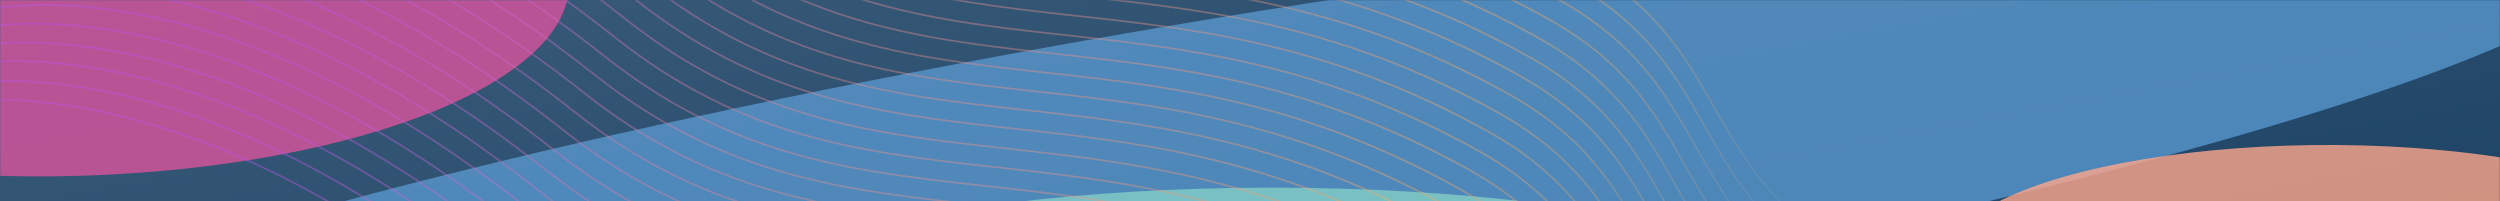 <svg width="1440" height="116" viewBox="0 0 1440 116" fill="none" xmlns="http://www.w3.org/2000/svg">
<rect x="1440" y="116" width="1440" height="116" transform="rotate(180 1440 116)" fill="url(#paint0_linear_1820_2275)"/>
<mask id="mask0_1820_2275" style="mask-type:alpha" maskUnits="userSpaceOnUse" x="0" y="0" width="1440" height="116">
<rect x="1440" y="116" width="1440" height="116" transform="rotate(180 1440 116)" fill="#4E4E4E"/>
</mask>
<g mask="url(#mask0_1820_2275)">
<g opacity="0.8" filter="url(#filter0_f_1820_2275)">
<ellipse rx="789.657" ry="162.337" transform="matrix(-0.983 0.182 -0.899 -0.438 719.937 103.66)" fill="#5896CC"/>
</g>
<g opacity="0.6" filter="url(#filter1_f_1820_2275)">
<ellipse cx="732.776" cy="175.879" rx="307.786" ry="67.792" fill="#95E6C9"/>
</g>
<g opacity="0.9" filter="url(#filter2_f_1820_2275)">
<ellipse rx="283.57" ry="115.732" transform="matrix(0.999 0.046 0.458 -0.889 39.319 -2.104)" fill="#C65398"/>
</g>
<g opacity="0.8" filter="url(#filter3_f_1820_2275)">
<ellipse rx="217.465" ry="73.354" transform="matrix(0.999 0.046 0.458 -0.889 1340.61 149.481)" fill="#FDA68A"/>
</g>
<g opacity="0.5">
<path opacity="0.8" d="M1520.25 393.571C1520.25 393.571 1325.98 398.181 1264.76 332.589C1232.44 297.952 1253.23 263.64 1222.6 228.088C1180.94 179.739 1121.98 181.255 1062.88 145.485C976.123 92.985 997.944 27.509 908.513 -22.215C720.562 -126.716 594.07 -50.488 451.14 -163.582C267.051 -309.244 139.912 -276.953 139.912 -276.953" stroke="url(#paint1_linear_1820_2275)"/>
<path opacity="0.8" d="M1342.84 730.93C1342.84 730.93 1148.57 735.54 1087.35 669.948C1055.02 635.311 1075.82 600.999 1045.19 565.447C1003.53 517.099 944.573 518.615 885.465 482.845C798.711 430.344 820.532 364.868 731.101 315.145C543.149 210.644 416.657 286.871 273.728 173.777C89.639 28.116 -37.5 60.407 -37.5 60.407" stroke="url(#paint2_linear_1820_2275)"/>
<path opacity="0.8" d="M1514.68 404.366C1514.68 404.366 1320.42 408.975 1259.2 343.384C1226.87 308.747 1247.67 274.435 1217.03 238.883C1175.37 190.534 1116.42 192.05 1057.31 156.28C970.557 103.78 992.378 38.303 902.947 -11.42C714.995 -115.921 588.503 -39.693 445.574 -152.787C261.485 -298.449 134.346 -266.158 134.346 -266.158" stroke="url(#paint3_linear_1820_2275)"/>
<path opacity="0.8" d="M1509.12 415.699C1509.12 415.699 1314.85 420.313 1253.63 354.669C1221.3 320.004 1242.1 285.665 1211.47 250.084C1169.81 201.697 1110.85 203.214 1051.75 167.415C964.992 114.873 986.813 49.344 897.382 -0.419C709.43 -105.003 582.938 -28.715 440.009 -141.899C255.92 -287.677 128.781 -255.361 128.781 -255.361" stroke="url(#paint4_linear_1820_2275)"/>
<path opacity="0.8" d="M1502.86 426.496C1502.86 426.496 1308.69 431.106 1247.5 365.515C1215.19 330.878 1235.97 296.566 1205.36 261.014C1163.72 212.665 1104.79 214.181 1045.71 178.411C959.004 125.911 980.814 60.434 891.428 10.711C703.571 -93.79 577.143 -17.562 434.286 -130.656C250.29 -276.318 123.214 -244.027 123.214 -244.027" stroke="url(#paint5_linear_1820_2275)"/>
<path opacity="0.8" d="M1497.29 437.291C1497.29 437.291 1303.02 441.901 1241.81 376.309C1209.48 341.673 1230.27 307.36 1199.64 271.809C1157.98 223.46 1099.03 224.976 1039.92 189.206C953.164 136.706 974.985 71.229 885.554 21.506C697.603 -82.995 571.11 -6.768 428.181 -119.861C244.092 -265.523 116.953 -233.232 116.953 -233.232" stroke="url(#paint6_linear_1820_2275)"/>
<path opacity="0.8" d="M1491.73 448.086C1491.73 448.086 1297.46 452.696 1236.24 387.104C1203.91 352.468 1224.71 318.155 1194.08 282.604C1152.42 234.255 1093.46 235.771 1034.35 200.001C947.598 147.501 969.42 82.024 879.989 32.301C692.037 -72.2 565.545 4.027 422.616 -109.066C238.527 -254.728 111.387 -222.437 111.387 -222.437" stroke="url(#paint7_linear_1820_2275)"/>
<path opacity="0.8" d="M1486.16 458.883C1486.16 458.883 1291.89 463.493 1230.67 397.901C1198.34 363.265 1219.14 328.952 1188.51 293.4C1146.85 245.052 1087.89 246.568 1028.79 210.798C942.032 158.298 963.853 92.821 874.422 43.098C686.47 -61.403 559.978 14.824 417.049 -98.269C232.96 -243.931 105.821 -211.64 105.821 -211.64" stroke="url(#paint8_linear_1820_2275)"/>
<path opacity="0.8" d="M1479.9 469.68C1479.9 469.68 1285.73 474.29 1224.54 408.698C1192.23 374.061 1213.01 339.749 1182.4 304.197C1140.76 255.849 1081.83 257.365 1022.75 221.595C936.045 169.094 957.855 103.618 868.469 53.895C680.612 -50.606 554.184 25.621 411.326 -87.472C227.33 -233.134 100.255 -200.843 100.255 -200.843" stroke="url(#paint9_linear_1820_2275)"/>
<path opacity="0.8" d="M1474.33 480.473C1474.33 480.473 1280.07 485.083 1218.85 419.491C1186.52 384.854 1207.31 350.542 1176.68 314.99C1135.02 266.642 1076.07 268.158 1016.96 232.388C930.205 179.887 952.026 114.411 862.595 64.688C674.643 -39.813 548.151 36.414 405.222 -76.68C221.133 -222.341 93.994 -190.05 93.994 -190.05" stroke="url(#paint10_linear_1820_2275)"/>
<path opacity="0.8" d="M1468.77 491.809C1468.77 491.809 1274.5 496.422 1213.28 430.778C1180.95 396.114 1201.75 361.774 1171.12 326.194C1129.46 277.806 1070.5 279.324 1011.39 243.525C924.638 190.983 946.46 125.454 857.029 75.691C669.077 -28.894 542.585 47.394 399.656 -65.79C215.567 -211.568 88.427 -179.251 88.427 -179.251" stroke="url(#paint11_linear_1820_2275)"/>
<path opacity="0.8" d="M1463.2 502.606C1463.2 502.606 1268.93 507.216 1207.71 441.624C1175.39 406.987 1196.18 372.675 1165.55 337.123C1123.89 288.775 1064.94 290.291 1005.83 254.52C919.074 202.02 940.895 136.544 851.464 86.82C663.512 -17.68 537.02 58.547 394.091 -54.547C210.002 -200.208 82.862 -167.918 82.862 -167.918" stroke="url(#paint12_linear_1820_2275)"/>
<path opacity="0.8" d="M1457.63 513.401C1457.63 513.401 1263.37 518.011 1202.15 452.419C1169.82 417.782 1190.62 383.47 1159.98 347.918C1118.32 299.57 1059.37 301.085 1000.26 265.315C913.507 212.815 935.328 147.339 845.897 97.615C657.946 -6.886 531.453 69.342 388.524 -43.752C204.435 -189.413 77.296 -157.123 77.296 -157.123" stroke="url(#paint13_linear_1820_2275)"/>
<path opacity="0.8" d="M1451.37 524.196C1451.37 524.196 1257.2 528.806 1196.02 463.214C1163.7 428.577 1184.49 394.265 1153.87 358.713C1112.23 310.364 1053.31 311.88 994.23 276.11C907.52 223.61 929.33 158.134 839.944 108.41C652.087 3.909 525.659 80.137 382.802 -32.957C198.805 -178.619 71.73 -146.328 71.73 -146.328" stroke="url(#paint14_linear_1820_2275)"/>
<path opacity="0.8" d="M1445.81 534.992C1445.81 534.992 1251.54 539.602 1190.32 474.011C1157.99 439.374 1178.79 405.062 1148.16 369.51C1106.5 321.161 1047.54 322.677 988.434 286.907C901.68 234.407 923.501 168.93 834.07 119.207C646.118 14.706 519.626 90.934 376.697 -22.16C192.608 -167.822 65.469 -135.531 65.469 -135.531" stroke="url(#paint15_linear_1820_2275)"/>
<path opacity="0.8" d="M1440.24 545.787C1440.24 545.787 1245.97 550.397 1184.75 484.806C1152.43 450.169 1173.22 415.857 1142.59 380.305C1100.93 331.956 1041.98 333.472 982.867 297.702C896.114 245.202 917.935 179.725 828.504 130.002C640.552 25.501 514.06 101.729 371.131 -11.365C187.042 -157.027 59.903 -124.736 59.903 -124.736" stroke="url(#paint16_linear_1820_2275)"/>
<path opacity="0.8" d="M1434.67 556.582C1434.67 556.582 1240.41 561.192 1179.19 495.6C1146.86 460.964 1167.66 426.651 1137.02 391.1C1095.37 342.751 1036.41 344.267 977.301 308.497C890.548 255.997 912.369 190.52 822.938 140.797C634.986 36.296 508.494 112.523 365.565 -0.57C181.476 -146.232 54.337 -113.941 54.337 -113.941" stroke="url(#paint17_linear_1820_2275)"/>
<path opacity="0.8" d="M1429.11 567.918C1429.11 567.918 1234.84 572.528 1173.62 506.936C1141.3 472.3 1162.09 437.987 1131.46 402.436C1089.8 354.087 1030.84 355.603 971.736 319.833C884.982 267.333 906.803 201.856 817.372 152.133C629.421 47.632 502.928 123.859 359.999 10.766C175.91 -134.896 48.771 -102.605 48.771 -102.605" stroke="url(#paint18_linear_1820_2275)"/>
<path opacity="0.8" d="M1422.85 578.713C1422.85 578.713 1228.68 583.323 1167.49 517.731C1135.18 483.095 1155.96 448.782 1125.35 413.231C1083.71 364.882 1024.78 366.398 965.704 330.628C878.994 278.128 900.804 212.651 811.419 162.928C623.561 58.427 497.133 134.654 354.276 21.561C170.28 -124.101 43.205 -91.81 43.205 -91.81" stroke="url(#paint19_linear_1820_2275)"/>
<path opacity="0.8" d="M1417.28 589.508C1417.28 589.508 1223.02 594.118 1161.8 528.526C1129.47 493.89 1150.26 459.577 1119.63 424.025C1077.97 375.677 1019.02 377.193 959.909 341.423C873.155 288.923 894.976 223.446 805.545 173.723C617.593 69.222 491.101 145.449 348.172 32.356C164.083 -113.306 36.944 -81.015 36.944 -81.015" stroke="url(#paint20_linear_1820_2275)"/>
<path opacity="0.8" d="M1411.72 600.305C1411.72 600.305 1217.45 604.915 1156.23 539.323C1123.9 504.686 1144.7 470.374 1114.07 434.822C1072.41 386.474 1013.45 387.99 954.342 352.22C867.589 299.719 889.41 234.243 799.979 184.52C612.027 80.019 485.535 156.246 342.606 43.153C158.517 -102.509 31.378 -70.218 31.378 -70.218" stroke="url(#paint21_linear_1820_2275)"/>
<path opacity="0.8" d="M1406.15 611.1C1406.15 611.1 1211.88 615.71 1150.66 550.118C1118.34 515.481 1139.13 481.169 1108.5 445.617C1066.84 397.269 1007.88 398.785 948.777 363.015C862.023 310.514 883.844 245.038 794.413 195.314C606.461 90.814 479.969 167.041 337.04 53.947C152.951 -91.714 25.812 -59.423 25.812 -59.423" stroke="url(#paint22_linear_1820_2275)"/>
<path opacity="0.8" d="M1399.89 621.895C1399.89 621.895 1205.72 626.505 1144.53 560.913C1112.22 526.276 1133.01 491.964 1102.39 456.412C1060.75 408.064 1001.82 409.58 942.746 373.81C856.036 321.309 877.846 255.833 788.46 206.109C600.603 101.609 474.174 177.836 331.317 64.742C147.321 -80.919 20.246 -48.629 20.246 -48.629" stroke="url(#paint23_linear_1820_2275)"/>
<path opacity="0.8" d="M1394.32 632.692C1394.32 632.692 1200.06 637.302 1138.84 571.71C1106.51 537.073 1127.3 502.761 1096.67 467.209C1055.01 418.861 996.057 420.376 936.949 384.606C850.195 332.106 872.016 266.63 782.585 216.906C594.634 112.406 468.141 188.633 325.212 75.539C141.123 -70.122 13.984 -37.832 13.984 -37.832" stroke="url(#paint24_linear_1820_2275)"/>
<path opacity="0.8" d="M1388.76 644.026C1388.76 644.026 1194.49 648.636 1133.27 583.044C1100.94 548.407 1121.74 514.095 1091.11 478.543C1049.45 430.195 990.491 431.71 931.383 395.94C844.629 343.44 866.451 277.964 777.02 228.24C589.068 123.739 462.576 199.967 319.647 86.873C135.558 -58.788 8.418 -26.498 8.418 -26.498" stroke="url(#paint25_linear_1820_2275)"/>
<path opacity="0.8" d="M1383.19 654.821C1383.19 654.821 1188.92 659.431 1127.7 593.839C1095.38 559.202 1116.17 524.89 1085.54 489.338C1043.88 440.989 984.925 442.505 925.817 406.735C839.064 354.235 860.885 288.759 771.454 239.035C583.502 134.534 457.01 210.762 314.081 97.668C129.992 -47.993 2.853 -15.703 2.853 -15.703" stroke="url(#paint26_linear_1820_2275)"/>
<path opacity="0.8" d="M1377.62 665.617C1377.62 665.617 1183.36 670.227 1122.14 604.636C1089.81 569.999 1110.61 535.687 1079.97 500.135C1038.31 451.786 979.359 453.302 920.251 417.532C833.497 365.032 855.318 299.555 765.888 249.832C577.936 145.331 451.444 221.559 308.514 108.465C124.425 -37.197 -2.714 -4.906 -2.714 -4.906" stroke="url(#paint27_linear_1820_2275)"/>
<path opacity="0.8" d="M1371.36 676.412C1371.36 676.412 1177.2 681.022 1116.01 615.431C1083.69 580.794 1104.48 546.482 1073.86 510.93C1032.23 462.581 973.299 464.097 914.221 428.327C827.511 375.827 849.321 310.35 759.935 260.627C572.078 156.126 445.65 232.354 302.793 119.26C118.796 -26.402 -8.279 5.889 -8.279 5.889" stroke="url(#paint28_linear_1820_2275)"/>
<path opacity="0.8" d="M1365.8 687.207C1365.8 687.207 1171.53 691.817 1110.31 626.225C1077.98 591.589 1098.78 557.276 1068.15 521.725C1026.49 473.376 967.532 474.892 908.424 439.122C821.67 386.622 843.491 321.145 754.06 271.422C566.109 166.921 439.616 243.148 296.687 130.055C112.598 -15.607 -14.541 16.684 -14.541 16.684" stroke="url(#paint29_linear_1820_2275)"/>
<path opacity="0.8" d="M1360.23 698.004C1360.23 698.004 1165.97 702.614 1104.75 637.022C1072.42 602.386 1093.21 568.073 1062.58 532.522C1020.92 484.173 961.966 485.689 902.858 449.919C816.105 397.419 837.926 331.942 748.495 282.219C560.543 177.718 434.051 253.945 291.122 140.852C107.033 -4.81 -20.107 27.481 -20.107 27.481" stroke="url(#paint30_linear_1820_2275)"/>
<path opacity="0.8" d="M1354.67 708.799C1354.67 708.799 1160.4 713.409 1099.18 647.817C1066.85 613.181 1087.65 578.868 1057.02 543.317C1015.36 494.968 956.4 496.484 897.292 460.714C810.539 408.214 832.36 342.737 742.929 293.014C554.977 188.513 428.485 264.74 285.556 151.647C101.467 5.985 -25.672 38.276 -25.672 38.276" stroke="url(#paint31_linear_1820_2275)"/>
<path opacity="0.8" d="M1349.1 720.133C1349.1 720.133 1154.83 724.743 1093.61 659.151C1061.29 624.515 1082.08 590.202 1051.45 554.65C1009.79 506.302 950.834 507.818 891.726 472.048C804.972 419.548 826.794 354.071 737.363 304.348C549.411 199.847 422.919 276.074 279.99 162.981C95.901 17.319 -31.239 49.61 -31.239 49.61" stroke="url(#paint32_linear_1820_2275)"/>
</g>
</g>
<defs>
<filter id="filter0_f_1820_2275" x="-524.317" y="-510.479" width="2488.51" height="1228.28" filterUnits="userSpaceOnUse" color-interpolation-filters="sRGB">
<feFlood flood-opacity="0" result="BackgroundImageFix"/>
<feBlend mode="normal" in="SourceGraphic" in2="BackgroundImageFix" result="shape"/>
<feGaussianBlur stdDeviation="227" result="effect1_foregroundBlur_1820_2275"/>
</filter>
<filter id="filter1_f_1820_2275" x="-161.01" y="-477.913" width="1787.57" height="1307.58" filterUnits="userSpaceOnUse" color-interpolation-filters="sRGB">
<feFlood flood-opacity="0" result="BackgroundImageFix"/>
<feBlend mode="normal" in="SourceGraphic" in2="BackgroundImageFix" result="shape"/>
<feGaussianBlur stdDeviation="293" result="effect1_foregroundBlur_1820_2275"/>
</filter>
<filter id="filter2_f_1820_2275" x="-834.923" y="-691.809" width="1748.48" height="1379.41" filterUnits="userSpaceOnUse" color-interpolation-filters="sRGB">
<feFlood flood-opacity="0" result="BackgroundImageFix"/>
<feBlend mode="normal" in="SourceGraphic" in2="BackgroundImageFix" result="shape"/>
<feGaussianBlur stdDeviation="293" result="effect1_foregroundBlur_1820_2275"/>
</filter>
<filter id="filter3_f_1820_2275" x="659.009" y="-378.247" width="1363.2" height="1055.46" filterUnits="userSpaceOnUse" color-interpolation-filters="sRGB">
<feFlood flood-opacity="0" result="BackgroundImageFix"/>
<feBlend mode="normal" in="SourceGraphic" in2="BackgroundImageFix" result="shape"/>
<feGaussianBlur stdDeviation="230.875" result="effect1_foregroundBlur_1820_2275"/>
</filter>
<linearGradient id="paint0_linear_1820_2275" x1="1440" y1="116" x2="1510.01" y2="489.072" gradientUnits="userSpaceOnUse">
<stop stop-color="#1E4466"/>
<stop offset="1" stop-color="#3B5C7A"/>
</linearGradient>
<linearGradient id="paint1_linear_1820_2275" x1="830.081" y1="393.641" x2="830.081" y2="-280" gradientUnits="userSpaceOnUse">
<stop offset="0.094" stop-color="#246F8F"/>
<stop offset="0.375" stop-color="#4A8CC7"/>
<stop offset="0.635" stop-color="#F7AA65"/>
<stop offset="0.948" stop-color="#BC51F1"/>
</linearGradient>
<linearGradient id="paint2_linear_1820_2275" x1="652.669" y1="731" x2="652.669" y2="57.36" gradientUnits="userSpaceOnUse">
<stop offset="0.094" stop-color="#246F8F"/>
<stop offset="0.375" stop-color="#4A8CC7"/>
<stop offset="0.635" stop-color="#F7AA65"/>
<stop offset="0.948" stop-color="#BC51F1"/>
</linearGradient>
<linearGradient id="paint3_linear_1820_2275" x1="824.515" y1="404.436" x2="824.515" y2="-269.205" gradientUnits="userSpaceOnUse">
<stop offset="0.094" stop-color="#246F8F"/>
<stop offset="0.375" stop-color="#4A8CC7"/>
<stop offset="0.635" stop-color="#F7AA65"/>
<stop offset="0.948" stop-color="#BC51F1"/>
</linearGradient>
<linearGradient id="paint4_linear_1820_2275" x1="818.95" y1="415.77" x2="818.95" y2="-258.41" gradientUnits="userSpaceOnUse">
<stop offset="0.094" stop-color="#246F8F"/>
<stop offset="0.375" stop-color="#4A8CC7"/>
<stop offset="0.635" stop-color="#F7AA65"/>
<stop offset="0.948" stop-color="#BC51F1"/>
</linearGradient>
<linearGradient id="paint5_linear_1820_2275" x1="813.035" y1="426.566" x2="813.035" y2="-247.074" gradientUnits="userSpaceOnUse">
<stop offset="0.094" stop-color="#246F8F"/>
<stop offset="0.375" stop-color="#4A8CC7"/>
<stop offset="0.635" stop-color="#F7AA65"/>
<stop offset="0.948" stop-color="#BC51F1"/>
</linearGradient>
<linearGradient id="paint6_linear_1820_2275" x1="807.122" y1="437.361" x2="807.122" y2="-236.279" gradientUnits="userSpaceOnUse">
<stop offset="0.094" stop-color="#246F8F"/>
<stop offset="0.375" stop-color="#4A8CC7"/>
<stop offset="0.635" stop-color="#F7AA65"/>
<stop offset="0.948" stop-color="#BC51F1"/>
</linearGradient>
<linearGradient id="paint7_linear_1820_2275" x1="801.556" y1="448.156" x2="801.556" y2="-225.484" gradientUnits="userSpaceOnUse">
<stop offset="0.094" stop-color="#246F8F"/>
<stop offset="0.375" stop-color="#4A8CC7"/>
<stop offset="0.635" stop-color="#F7AA65"/>
<stop offset="0.948" stop-color="#BC51F1"/>
</linearGradient>
<linearGradient id="paint8_linear_1820_2275" x1="795.99" y1="458.953" x2="795.99" y2="-214.687" gradientUnits="userSpaceOnUse">
<stop offset="0.094" stop-color="#246F8F"/>
<stop offset="0.375" stop-color="#4A8CC7"/>
<stop offset="0.635" stop-color="#F7AA65"/>
<stop offset="0.948" stop-color="#BC51F1"/>
</linearGradient>
<linearGradient id="paint9_linear_1820_2275" x1="790.076" y1="469.75" x2="790.076" y2="-203.89" gradientUnits="userSpaceOnUse">
<stop offset="0.094" stop-color="#246F8F"/>
<stop offset="0.375" stop-color="#4A8CC7"/>
<stop offset="0.635" stop-color="#F7AA65"/>
<stop offset="0.948" stop-color="#BC51F1"/>
</linearGradient>
<linearGradient id="paint10_linear_1820_2275" x1="784.163" y1="480.543" x2="784.163" y2="-193.097" gradientUnits="userSpaceOnUse">
<stop offset="0.094" stop-color="#246F8F"/>
<stop offset="0.375" stop-color="#4A8CC7"/>
<stop offset="0.635" stop-color="#F7AA65"/>
<stop offset="0.948" stop-color="#BC51F1"/>
</linearGradient>
<linearGradient id="paint11_linear_1820_2275" x1="778.596" y1="491.879" x2="778.596" y2="-182.301" gradientUnits="userSpaceOnUse">
<stop offset="0.094" stop-color="#246F8F"/>
<stop offset="0.375" stop-color="#4A8CC7"/>
<stop offset="0.635" stop-color="#F7AA65"/>
<stop offset="0.948" stop-color="#BC51F1"/>
</linearGradient>
<linearGradient id="paint12_linear_1820_2275" x1="773.031" y1="502.676" x2="773.031" y2="-170.964" gradientUnits="userSpaceOnUse">
<stop offset="0.094" stop-color="#246F8F"/>
<stop offset="0.375" stop-color="#4A8CC7"/>
<stop offset="0.635" stop-color="#F7AA65"/>
<stop offset="0.948" stop-color="#BC51F1"/>
</linearGradient>
<linearGradient id="paint13_linear_1820_2275" x1="767.465" y1="513.471" x2="767.465" y2="-160.169" gradientUnits="userSpaceOnUse">
<stop offset="0.094" stop-color="#246F8F"/>
<stop offset="0.375" stop-color="#4A8CC7"/>
<stop offset="0.635" stop-color="#F7AA65"/>
<stop offset="0.948" stop-color="#BC51F1"/>
</linearGradient>
<linearGradient id="paint14_linear_1820_2275" x1="761.551" y1="524.266" x2="761.551" y2="-149.375" gradientUnits="userSpaceOnUse">
<stop offset="0.094" stop-color="#246F8F"/>
<stop offset="0.375" stop-color="#4A8CC7"/>
<stop offset="0.635" stop-color="#F7AA65"/>
<stop offset="0.948" stop-color="#BC51F1"/>
</linearGradient>
<linearGradient id="paint15_linear_1820_2275" x1="755.638" y1="535.063" x2="755.638" y2="-138.578" gradientUnits="userSpaceOnUse">
<stop offset="0.094" stop-color="#246F8F"/>
<stop offset="0.375" stop-color="#4A8CC7"/>
<stop offset="0.635" stop-color="#F7AA65"/>
<stop offset="0.948" stop-color="#BC51F1"/>
</linearGradient>
<linearGradient id="paint16_linear_1820_2275" x1="750.071" y1="545.857" x2="750.071" y2="-127.783" gradientUnits="userSpaceOnUse">
<stop offset="0.094" stop-color="#246F8F"/>
<stop offset="0.375" stop-color="#4A8CC7"/>
<stop offset="0.635" stop-color="#F7AA65"/>
<stop offset="0.948" stop-color="#BC51F1"/>
</linearGradient>
<linearGradient id="paint17_linear_1820_2275" x1="744.506" y1="556.652" x2="744.506" y2="-116.988" gradientUnits="userSpaceOnUse">
<stop offset="0.094" stop-color="#246F8F"/>
<stop offset="0.375" stop-color="#4A8CC7"/>
<stop offset="0.635" stop-color="#F7AA65"/>
<stop offset="0.948" stop-color="#BC51F1"/>
</linearGradient>
<linearGradient id="paint18_linear_1820_2275" x1="738.94" y1="567.988" x2="738.94" y2="-105.652" gradientUnits="userSpaceOnUse">
<stop offset="0.094" stop-color="#246F8F"/>
<stop offset="0.375" stop-color="#4A8CC7"/>
<stop offset="0.635" stop-color="#F7AA65"/>
<stop offset="0.948" stop-color="#BC51F1"/>
</linearGradient>
<linearGradient id="paint19_linear_1820_2275" x1="733.026" y1="578.783" x2="733.026" y2="-94.857" gradientUnits="userSpaceOnUse">
<stop offset="0.094" stop-color="#246F8F"/>
<stop offset="0.375" stop-color="#4A8CC7"/>
<stop offset="0.635" stop-color="#F7AA65"/>
<stop offset="0.948" stop-color="#BC51F1"/>
</linearGradient>
<linearGradient id="paint20_linear_1820_2275" x1="727.113" y1="589.578" x2="727.113" y2="-84.062" gradientUnits="userSpaceOnUse">
<stop offset="0.094" stop-color="#246F8F"/>
<stop offset="0.375" stop-color="#4A8CC7"/>
<stop offset="0.635" stop-color="#F7AA65"/>
<stop offset="0.948" stop-color="#BC51F1"/>
</linearGradient>
<linearGradient id="paint21_linear_1820_2275" x1="721.547" y1="600.375" x2="721.547" y2="-73.265" gradientUnits="userSpaceOnUse">
<stop offset="0.094" stop-color="#246F8F"/>
<stop offset="0.375" stop-color="#4A8CC7"/>
<stop offset="0.635" stop-color="#F7AA65"/>
<stop offset="0.948" stop-color="#BC51F1"/>
</linearGradient>
<linearGradient id="paint22_linear_1820_2275" x1="715.981" y1="611.17" x2="715.981" y2="-62.47" gradientUnits="userSpaceOnUse">
<stop offset="0.094" stop-color="#246F8F"/>
<stop offset="0.375" stop-color="#4A8CC7"/>
<stop offset="0.635" stop-color="#F7AA65"/>
<stop offset="0.948" stop-color="#BC51F1"/>
</linearGradient>
<linearGradient id="paint23_linear_1820_2275" x1="710.067" y1="621.965" x2="710.067" y2="-51.675" gradientUnits="userSpaceOnUse">
<stop offset="0.094" stop-color="#246F8F"/>
<stop offset="0.375" stop-color="#4A8CC7"/>
<stop offset="0.635" stop-color="#F7AA65"/>
<stop offset="0.948" stop-color="#BC51F1"/>
</linearGradient>
<linearGradient id="paint24_linear_1820_2275" x1="704.153" y1="632.762" x2="704.153" y2="-40.879" gradientUnits="userSpaceOnUse">
<stop offset="0.094" stop-color="#246F8F"/>
<stop offset="0.375" stop-color="#4A8CC7"/>
<stop offset="0.635" stop-color="#F7AA65"/>
<stop offset="0.948" stop-color="#BC51F1"/>
</linearGradient>
<linearGradient id="paint25_linear_1820_2275" x1="698.587" y1="644.096" x2="698.587" y2="-29.544" gradientUnits="userSpaceOnUse">
<stop offset="0.094" stop-color="#246F8F"/>
<stop offset="0.375" stop-color="#4A8CC7"/>
<stop offset="0.635" stop-color="#F7AA65"/>
<stop offset="0.948" stop-color="#BC51F1"/>
</linearGradient>
<linearGradient id="paint26_linear_1820_2275" x1="693.022" y1="654.891" x2="693.022" y2="-18.75" gradientUnits="userSpaceOnUse">
<stop offset="0.094" stop-color="#246F8F"/>
<stop offset="0.375" stop-color="#4A8CC7"/>
<stop offset="0.635" stop-color="#F7AA65"/>
<stop offset="0.948" stop-color="#BC51F1"/>
</linearGradient>
<linearGradient id="paint27_linear_1820_2275" x1="687.455" y1="665.688" x2="687.455" y2="-7.953" gradientUnits="userSpaceOnUse">
<stop offset="0.094" stop-color="#246F8F"/>
<stop offset="0.375" stop-color="#4A8CC7"/>
<stop offset="0.635" stop-color="#F7AA65"/>
<stop offset="0.948" stop-color="#BC51F1"/>
</linearGradient>
<linearGradient id="paint28_linear_1820_2275" x1="681.542" y1="676.482" x2="681.542" y2="2.842" gradientUnits="userSpaceOnUse">
<stop offset="0.094" stop-color="#246F8F"/>
<stop offset="0.375" stop-color="#4A8CC7"/>
<stop offset="0.635" stop-color="#F7AA65"/>
<stop offset="0.948" stop-color="#BC51F1"/>
</linearGradient>
<linearGradient id="paint29_linear_1820_2275" x1="675.628" y1="687.277" x2="675.628" y2="13.637" gradientUnits="userSpaceOnUse">
<stop offset="0.094" stop-color="#246F8F"/>
<stop offset="0.375" stop-color="#4A8CC7"/>
<stop offset="0.635" stop-color="#F7AA65"/>
<stop offset="0.948" stop-color="#BC51F1"/>
</linearGradient>
<linearGradient id="paint30_linear_1820_2275" x1="670.062" y1="698.074" x2="670.062" y2="24.434" gradientUnits="userSpaceOnUse">
<stop offset="0.094" stop-color="#246F8F"/>
<stop offset="0.375" stop-color="#4A8CC7"/>
<stop offset="0.635" stop-color="#F7AA65"/>
<stop offset="0.948" stop-color="#BC51F1"/>
</linearGradient>
<linearGradient id="paint31_linear_1820_2275" x1="664.497" y1="708.869" x2="664.497" y2="35.229" gradientUnits="userSpaceOnUse">
<stop offset="0.094" stop-color="#246F8F"/>
<stop offset="0.375" stop-color="#4A8CC7"/>
<stop offset="0.635" stop-color="#F7AA65"/>
<stop offset="0.948" stop-color="#BC51F1"/>
</linearGradient>
<linearGradient id="paint32_linear_1820_2275" x1="658.93" y1="720.203" x2="658.93" y2="46.563" gradientUnits="userSpaceOnUse">
<stop offset="0.094" stop-color="#246F8F"/>
<stop offset="0.375" stop-color="#4A8CC7"/>
<stop offset="0.635" stop-color="#F7AA65"/>
<stop offset="0.948" stop-color="#BC51F1"/>
</linearGradient>
</defs>
</svg>

